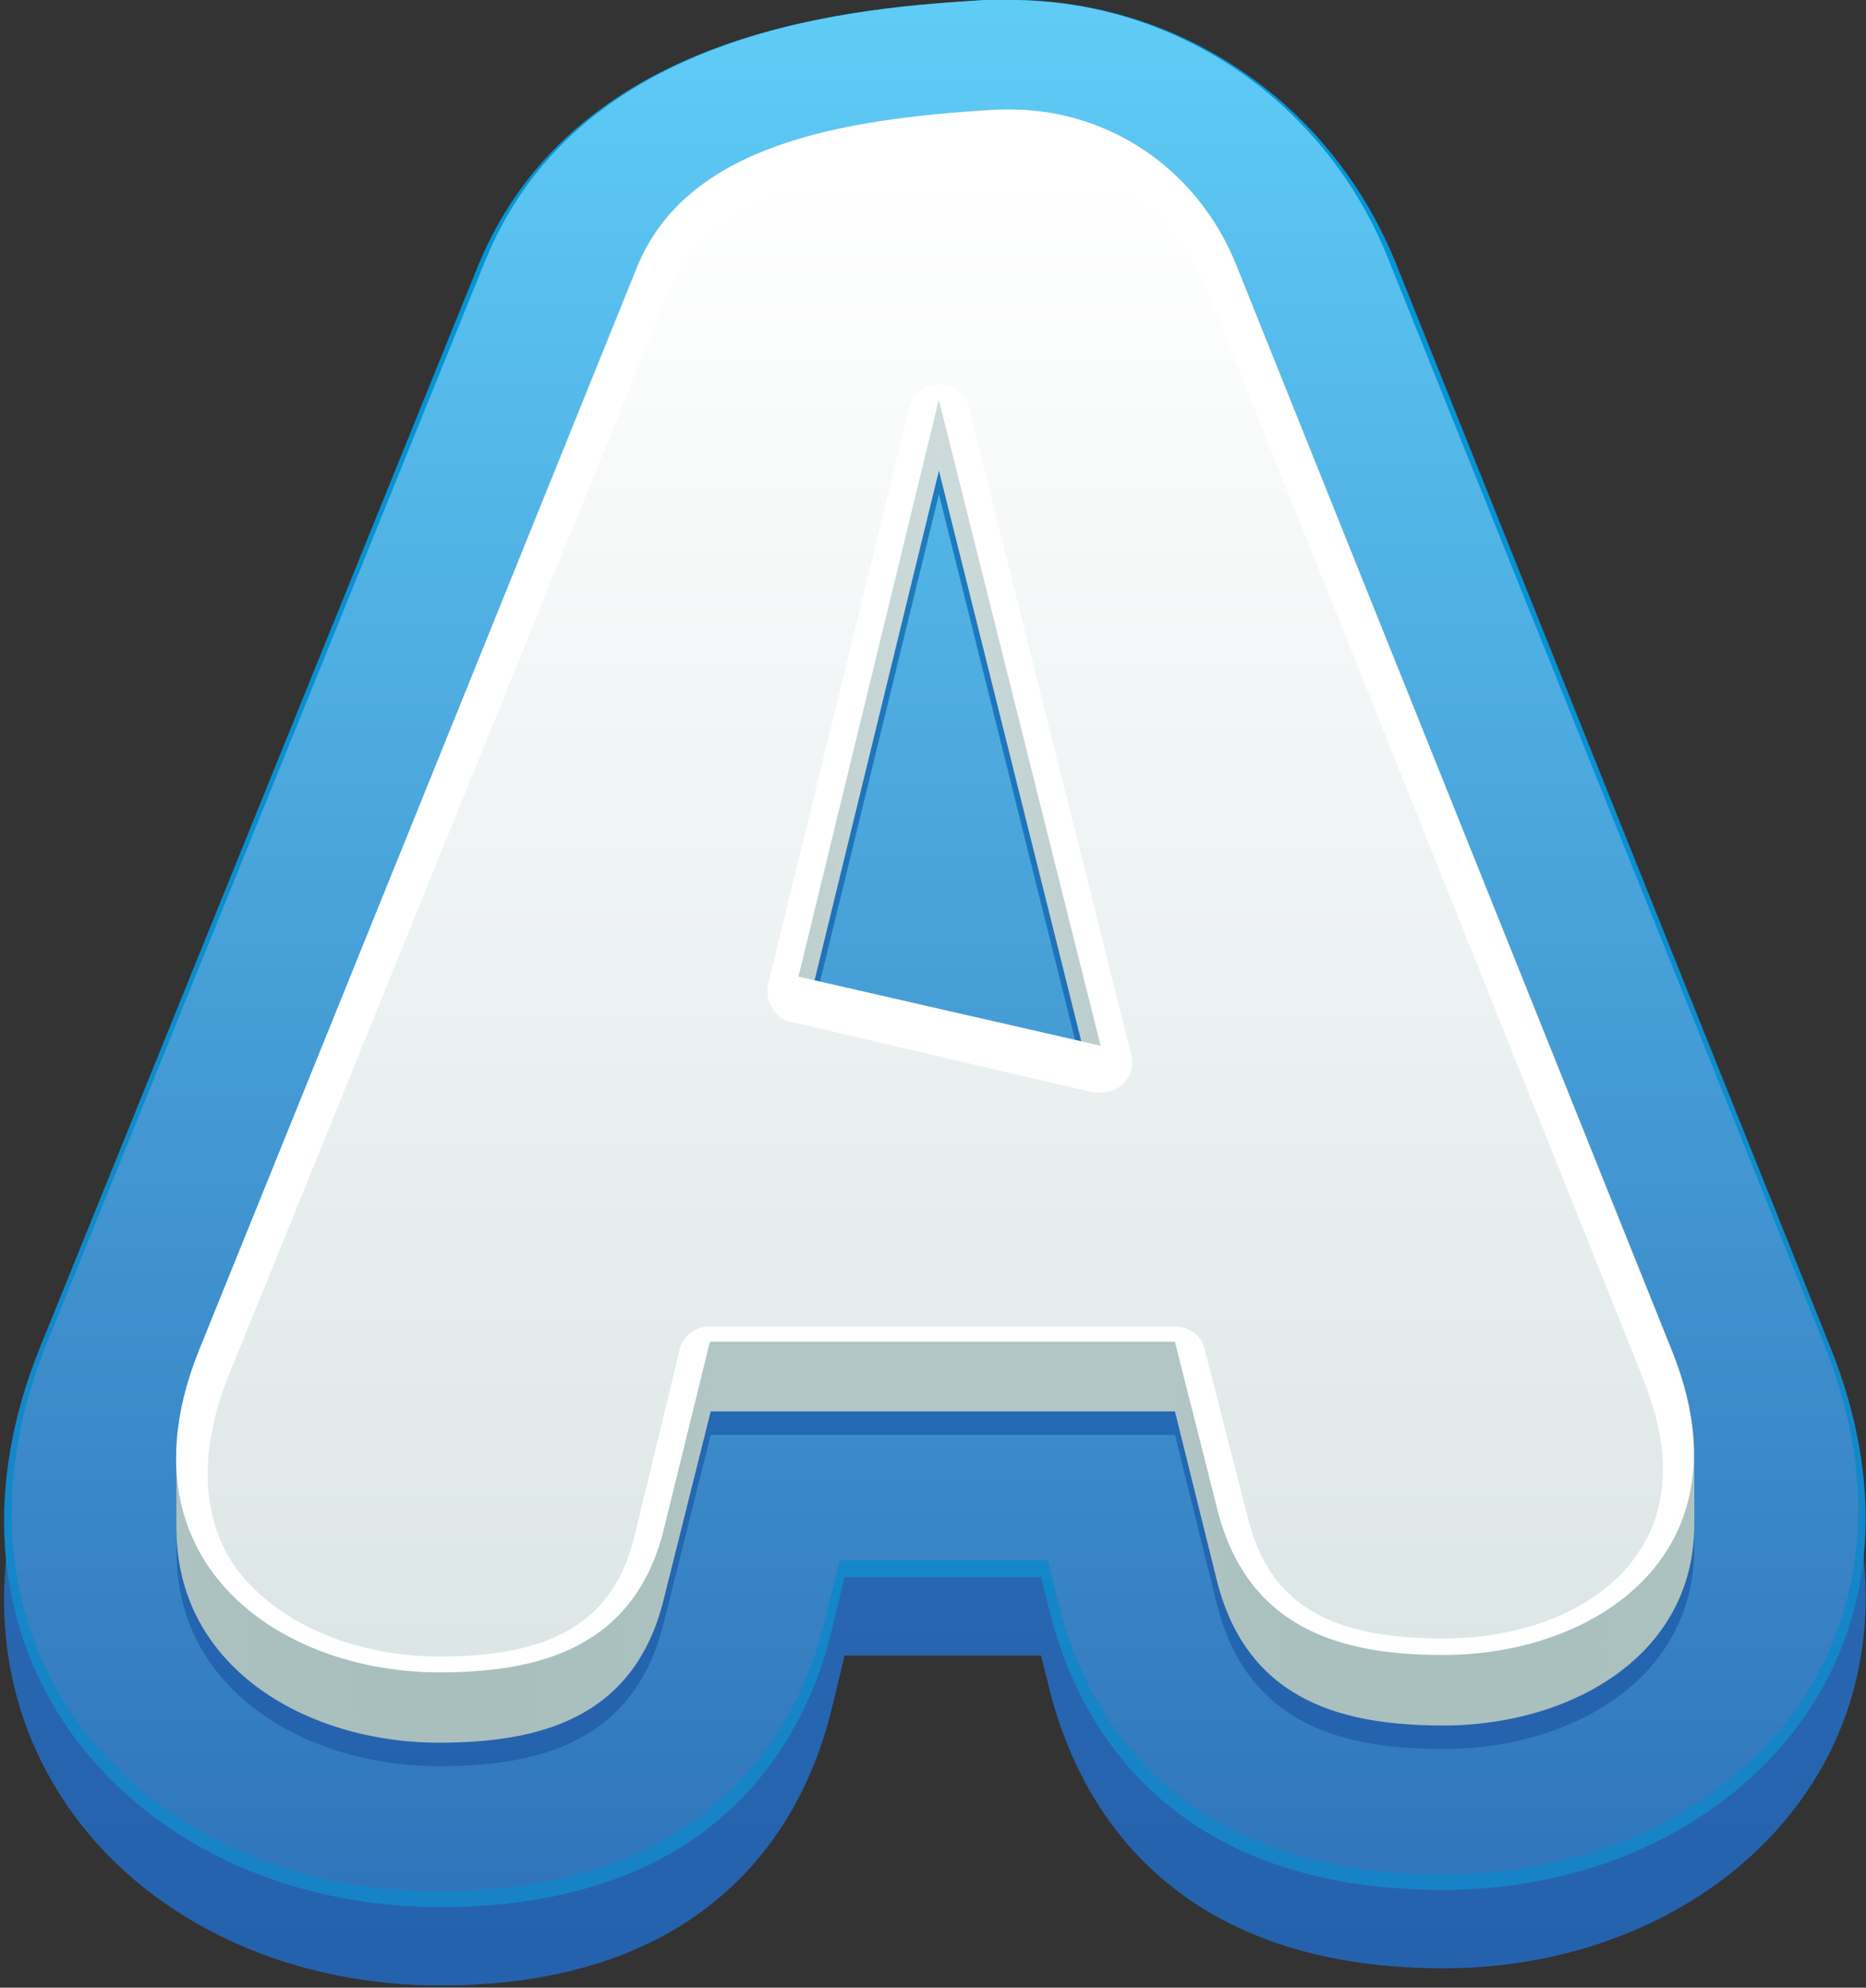<?xml version="1.0" encoding="UTF-8" standalone="no"?>
<!DOCTYPE svg PUBLIC "-//W3C//DTD SVG 1.1//EN" "http://www.w3.org/Graphics/SVG/1.1/DTD/svg11.dtd">
<svg width="100%" height="100%" viewBox="0 0 214 228" version="1.1" xmlns="http://www.w3.org/2000/svg" xmlns:xlink="http://www.w3.org/1999/xlink" xml:space="preserve" xmlns:serif="http://www.serif.com/" style="fill-rule:evenodd;clip-rule:evenodd;stroke-linejoin:round;stroke-miterlimit:2;">
    <rect x="0" y="0" width="214" height="228" fill="#333333" stroke="none"/>
    <g transform="matrix(1,0,0,1,-221,-850)">
        <g>
            <g transform="matrix(0,218.772,218.772,0,328.142,858.976)">
                <path d="M0,0.027C0.004,-0.037 0.013,-0.187 0.139,-0.239L0.707,-0.469C0.779,-0.498 0.849,-0.493 0.905,-0.455C0.964,-0.415 1,-0.342 1,-0.259C1,-0.111 0.909,-0.067 0.856,-0.054L0.827,-0.047L0.827,0.056L0.847,0.061C0.901,0.075 0.991,0.12 0.991,0.267C0.991,0.347 0.956,0.418 0.899,0.457C0.845,0.494 0.777,0.498 0.707,0.47L0.138,0.242C0.054,0.208 0,0.129 0,0.04C0,0.036 0,0.031 0,0.027Z" style="fill:url(#_Linear1);fill-rule:nonzero;"/>
            </g>
            <g transform="matrix(0,218.76,218.76,0,328.142,849.997)">
                <path d="M0,0.027C0.004,-0.037 0.013,-0.187 0.139,-0.239L0.707,-0.469C0.779,-0.498 0.849,-0.493 0.905,-0.455C0.964,-0.415 1,-0.342 1,-0.259C1,-0.111 0.909,-0.067 0.856,-0.054L0.827,-0.047L0.827,0.056L0.847,0.061C0.901,0.075 0.991,0.12 0.991,0.267C0.991,0.347 0.956,0.418 0.899,0.457C0.845,0.494 0.777,0.498 0.707,0.47L0.138,0.242C0.054,0.208 0,0.129 0,0.04C0,0.036 0,0.031 0,0.027Z" style="fill:url(#_Linear2);fill-rule:nonzero;"/>
            </g>
            <g transform="matrix(0,216.968,216.968,0,328.147,849.997)">
                <path d="M0,0.027C0.004,-0.036 0.013,-0.186 0.137,-0.237L0.71,-0.469C0.781,-0.498 0.851,-0.493 0.906,-0.456C0.965,-0.416 1,-0.343 1,-0.262C1,-0.115 0.91,-0.071 0.857,-0.058L0.825,-0.05L0.825,0.06L0.849,0.066C0.902,0.079 0.991,0.124 0.991,0.269C0.991,0.349 0.957,0.419 0.9,0.458C0.846,0.494 0.779,0.498 0.71,0.47L0.137,0.24C0.054,0.207 0,0.128 0,0.04C0,0.036 0,0.032 0,0.027Z" style="fill:url(#_Linear3);fill-rule:nonzero;"/>
            </g>
            <g transform="matrix(0,179.254,179.254,0,327.963,873.345)">
                <path d="M0,0.04C0.006,-0.06 0.023,-0.157 0.1,-0.189L0.794,-0.469C0.928,-0.523 1,-0.419 1,-0.316C1,-0.254 0.986,-0.191 0.908,-0.172L0.788,-0.142L0.788,0.155L0.897,0.182C0.975,0.202 0.989,0.265 0.989,0.327C0.989,0.425 0.923,0.525 0.794,0.473L0.099,0.194C0.04,0.17 0,0.115 0,0.049C0,0.046 0,0.043 0,0.04ZM0.555,-0.086L0.186,0.004L0.599,0.107L0.555,-0.086Z" style="fill:url(#_Linear4);fill-rule:nonzero;"/>
            </g>
            <g transform="matrix(0,179.255,179.255,0,327.963,870.644)">
                <path d="M0,0.04C0.006,-0.06 0.023,-0.157 0.1,-0.189L0.794,-0.469C0.928,-0.523 1,-0.419 1,-0.316C1,-0.254 0.986,-0.191 0.908,-0.172L0.788,-0.142L0.788,0.155L0.897,0.182C0.975,0.202 0.989,0.265 0.989,0.327C0.989,0.425 0.923,0.525 0.794,0.473L0.099,0.194C0.04,0.17 0,0.115 0,0.049C0,0.046 0,0.043 0,0.04ZM0.555,-0.086L0.186,0.004L0.599,0.107L0.555,-0.086Z" style="fill:url(#_Linear5);fill-rule:nonzero;"/>
            </g>
            <g transform="matrix(0,179.254,179.254,0,327.963,869.749)">
                <path d="M0,0.04C0.006,-0.06 0.023,-0.157 0.1,-0.189L0.794,-0.469C0.928,-0.523 1,-0.419 1,-0.316C1,-0.254 0.986,-0.191 0.908,-0.172L0.788,-0.142L0.788,0.155L0.897,0.182C0.975,0.202 0.989,0.265 0.989,0.327C0.989,0.425 0.923,0.525 0.794,0.473L0.099,0.194C0.04,0.17 0,0.115 0,0.049C0,0.046 0,0.043 0,0.04ZM0.555,-0.086L0.186,0.004L0.599,0.107L0.555,-0.086Z" style="fill:url(#_Linear6);fill-rule:nonzero;"/>
            </g>
            <g transform="matrix(0,179.254,179.254,0,327.963,868.852)">
                <path d="M0,0.04C0.006,-0.06 0.023,-0.157 0.1,-0.189L0.794,-0.469C0.928,-0.523 1,-0.419 1,-0.316C1,-0.254 0.986,-0.191 0.908,-0.172L0.788,-0.142L0.788,0.155L0.896,0.182C0.975,0.202 0.989,0.265 0.989,0.327C0.989,0.425 0.923,0.525 0.794,0.473L0.099,0.194C0.04,0.17 0,0.115 0,0.049C0,0.046 0,0.043 0,0.04ZM0.555,-0.086L0.186,0.004L0.599,0.107L0.555,-0.086Z" style="fill:url(#_Linear7);fill-rule:nonzero;"/>
            </g>
            <g transform="matrix(0,179.259,179.259,0,327.963,867.945)">
                <path d="M0,0.04C0.006,-0.06 0.023,-0.157 0.1,-0.189L0.794,-0.469C0.928,-0.523 1,-0.419 1,-0.316C1,-0.254 0.986,-0.191 0.908,-0.172L0.788,-0.142L0.788,0.155L0.897,0.182C0.975,0.202 0.989,0.265 0.989,0.327C0.989,0.425 0.923,0.525 0.794,0.473L0.099,0.194C0.04,0.17 0,0.115 0,0.049C0,0.046 0,0.043 0,0.04ZM0.555,-0.086L0.186,0.004L0.599,0.107L0.555,-0.086Z" style="fill:url(#_Linear8);fill-rule:nonzero;"/>
            </g>
            <g transform="matrix(0,179.252,179.252,0,327.963,867.05)">
                <path d="M0,0.04C0.006,-0.06 0.023,-0.157 0.101,-0.189L0.794,-0.469C0.928,-0.523 1,-0.419 1,-0.316C1,-0.254 0.986,-0.191 0.908,-0.172L0.789,-0.142L0.789,0.155L0.897,0.182C0.975,0.202 0.989,0.265 0.989,0.327C0.989,0.425 0.923,0.525 0.794,0.473L0.099,0.194C0.04,0.17 0,0.115 0,0.049C0,0.046 0,0.043 0,0.04ZM0.555,-0.086L0.186,0.004L0.599,0.107L0.555,-0.086Z" style="fill:url(#_Linear9);fill-rule:nonzero;"/>
            </g>
            <g transform="matrix(0,179.259,179.259,0,327.963,866.153)">
                <path d="M0,0.04C0.006,-0.06 0.023,-0.157 0.1,-0.189L0.794,-0.469C0.928,-0.523 1,-0.419 1,-0.316C1,-0.254 0.986,-0.191 0.908,-0.172L0.788,-0.142L0.788,0.155L0.896,0.182C0.975,0.202 0.989,0.265 0.989,0.327C0.989,0.425 0.923,0.525 0.794,0.473L0.099,0.194C0.04,0.17 0,0.115 0,0.049C0,0.046 0,0.043 0,0.04ZM0.555,-0.086L0.186,0.004L0.599,0.107L0.555,-0.086Z" style="fill:url(#_Linear10);fill-rule:nonzero;"/>
            </g>
            <g transform="matrix(0,179.248,179.248,0,327.963,865.262)">
                <path d="M0,0.04C0.006,-0.06 0.023,-0.157 0.1,-0.189L0.794,-0.469C0.928,-0.523 1,-0.419 1,-0.316C1,-0.254 0.986,-0.191 0.908,-0.172L0.789,-0.142L0.789,0.155L0.897,0.182C0.975,0.202 0.989,0.265 0.989,0.327C0.989,0.425 0.923,0.525 0.794,0.473L0.099,0.194C0.04,0.17 0,0.115 0,0.049C0,0.046 0,0.043 0,0.04ZM0.555,-0.086L0.186,0.004L0.599,0.107L0.555,-0.086Z" style="fill:url(#_Linear11);fill-rule:nonzero;"/>
            </g>
            <g transform="matrix(0,179.26,179.26,0,327.963,864.36)">
                <path d="M0,0.04C0.006,-0.06 0.023,-0.157 0.1,-0.189L0.794,-0.469C0.928,-0.523 1,-0.419 1,-0.316C1,-0.254 0.986,-0.191 0.908,-0.172L0.788,-0.142L0.788,0.155L0.896,0.182C0.975,0.202 0.989,0.265 0.989,0.327C0.989,0.425 0.923,0.525 0.794,0.473L0.099,0.194C0.04,0.17 0,0.115 0,0.049C0,0.046 0,0.043 0,0.04ZM0.555,-0.086L0.186,0.004L0.599,0.107L0.555,-0.086Z" style="fill:url(#_Linear12);fill-rule:nonzero;"/>
            </g>
            <g transform="matrix(0,179.259,179.259,0,327.963,863.465)">
                <path d="M0,0.04C0.006,-0.06 0.023,-0.157 0.1,-0.189L0.794,-0.469C0.928,-0.523 1,-0.419 1,-0.316C1,-0.254 0.986,-0.191 0.908,-0.172L0.788,-0.142L0.788,0.155L0.896,0.182C0.975,0.202 0.989,0.265 0.989,0.327C0.989,0.425 0.923,0.525 0.794,0.473L0.099,0.194C0.04,0.17 0,0.115 0,0.049C0,0.046 0,0.043 0,0.04ZM0.555,-0.086L0.186,0.004L0.599,0.107L0.555,-0.086Z" style="fill:url(#_Linear13);fill-rule:nonzero;"/>
            </g>
            <g transform="matrix(0,179.26,179.26,0,327.963,862.568)">
                <path d="M0,0.04C0.006,-0.06 0.023,-0.157 0.1,-0.189L0.794,-0.469C0.928,-0.523 1,-0.419 1,-0.316C1,-0.254 0.986,-0.191 0.908,-0.172L0.788,-0.142L0.788,0.155L0.896,0.182C0.975,0.202 0.989,0.265 0.989,0.327C0.989,0.425 0.923,0.525 0.794,0.473L0.099,0.194C0.04,0.17 0,0.115 0,0.049C0,0.046 0,0.043 0,0.04ZM0.555,-0.086L0.186,0.004L0.599,0.107L0.555,-0.086Z" style="fill:url(#_Linear14);fill-rule:nonzero;"/>
            </g>
            <g transform="matrix(4.167,0,0,4.167,347.224,933.786)">
                <path d="M0,8.68L-4.453,-9.103L-8.316,6.777L0,8.68ZM9.437,25.451C6.776,25.451 4.088,24.836 3.22,21.476L2.045,16.828L-10.753,16.828L-12.012,21.953C-12.824,25.312 -15.541,25.93 -18.201,25.93C-22.653,25.93 -27.133,22.821 -24.811,17.053L-12.741,-12.77C-11.369,-16.101 -7.196,-16.831 -2.885,-17.081C0.083,-17.25 2.66,-15.485 3.724,-12.827L15.709,17.053C17.95,22.597 13.665,25.451 9.437,25.451" style="fill:white;fill-rule:nonzero;"/>
            </g>
            <g transform="matrix(0,172.064,172.064,0,328.171,867.954)">
                <path d="M0,0.042C0.006,-0.055 0.021,-0.149 0.092,-0.178L0.814,-0.471C0.862,-0.49 0.906,-0.489 0.939,-0.467C0.976,-0.441 1,-0.389 1,-0.33C1,-0.253 0.976,-0.214 0.92,-0.2L0.796,-0.17C0.786,-0.168 0.78,-0.159 0.78,-0.15L0.78,0.16C0.78,0.17 0.786,0.178 0.795,0.18L0.908,0.209C0.964,0.223 0.988,0.262 0.988,0.339C0.988,0.395 0.967,0.445 0.931,0.469C0.9,0.49 0.861,0.491 0.814,0.472L0.09,0.182C0.035,0.16 0,0.108 0,0.05C0,0.048 0,0.045 0,0.042ZM0.624,0.106L0.577,-0.095C0.576,-0.101 0.573,-0.105 0.568,-0.108C0.563,-0.111 0.558,-0.112 0.552,-0.111L0.168,-0.017C0.158,-0.015 0.152,-0.007 0.152,0.003L0.152,0.003C0.152,0.012 0.158,0.021 0.168,0.023L0.598,0.131C0.605,0.133 0.613,0.131 0.618,0.126C0.622,0.122 0.624,0.116 0.624,0.111C0.624,0.109 0.624,0.108 0.624,0.106Z" style="fill:url(#_Linear15);fill-rule:nonzero;"/>
            </g>
        </g>
    </g>
    <defs>
        <linearGradient id="_Linear1" x1="0" y1="0" x2="1" y2="0" gradientUnits="userSpaceOnUse" gradientTransform="matrix(1,0,0,-1,0,0)"><stop offset="0" style="stop-color:rgb(48,117,187);stop-opacity:1"/><stop offset="1" style="stop-color:rgb(37,98,174);stop-opacity:1"/></linearGradient>
        <linearGradient id="_Linear2" x1="0" y1="0" x2="1" y2="0" gradientUnits="userSpaceOnUse" gradientTransform="matrix(1,0,0,-1,0,0)"><stop offset="0" style="stop-color:rgb(0,152,217);stop-opacity:1"/><stop offset="1" style="stop-color:rgb(23,131,198);stop-opacity:1"/></linearGradient>
        <linearGradient id="_Linear3" x1="0" y1="0" x2="1" y2="0" gradientUnits="userSpaceOnUse" gradientTransform="matrix(1,0,0,-1,0,0)"><stop offset="0" style="stop-color:rgb(95,204,246);stop-opacity:1"/><stop offset="1" style="stop-color:rgb(48,117,187);stop-opacity:1"/></linearGradient>
        <linearGradient id="_Linear4" x1="0" y1="0" x2="1" y2="0" gradientUnits="userSpaceOnUse" gradientTransform="matrix(1,0,0,-1,0,0.001)"><stop offset="0" style="stop-color:rgb(27,129,196);stop-opacity:1"/><stop offset="1" style="stop-color:rgb(37,98,174);stop-opacity:1"/></linearGradient>
        <linearGradient id="_Linear5" x1="0" y1="0" x2="1" y2="0" gradientUnits="userSpaceOnUse" gradientTransform="matrix(1,0,0,-1,0,0.001)"><stop offset="0" style="stop-color:rgb(214,225,226);stop-opacity:1"/><stop offset="0" style="stop-color:rgb(214,225,226);stop-opacity:1"/><stop offset="1" style="stop-color:rgb(168,191,189);stop-opacity:1"/></linearGradient>
        <linearGradient id="_Linear6" x1="0" y1="0" x2="1" y2="0" gradientUnits="userSpaceOnUse" gradientTransform="matrix(1,0,0,-1,0,0.001)"><stop offset="0" style="stop-color:rgb(214,225,226);stop-opacity:1"/><stop offset="0" style="stop-color:rgb(214,225,226);stop-opacity:1"/><stop offset="1" style="stop-color:rgb(168,191,189);stop-opacity:1"/></linearGradient>
        <linearGradient id="_Linear7" x1="0" y1="0" x2="1" y2="0" gradientUnits="userSpaceOnUse" gradientTransform="matrix(1,0,0,-1,0,0.001)"><stop offset="0" style="stop-color:rgb(214,225,226);stop-opacity:1"/><stop offset="0" style="stop-color:rgb(214,225,226);stop-opacity:1"/><stop offset="1" style="stop-color:rgb(168,191,189);stop-opacity:1"/></linearGradient>
        <linearGradient id="_Linear8" x1="0" y1="0" x2="1" y2="0" gradientUnits="userSpaceOnUse" gradientTransform="matrix(1,0,0,-1,0,0.001)"><stop offset="0" style="stop-color:rgb(214,225,226);stop-opacity:1"/><stop offset="0" style="stop-color:rgb(214,225,226);stop-opacity:1"/><stop offset="1" style="stop-color:rgb(168,191,189);stop-opacity:1"/></linearGradient>
        <linearGradient id="_Linear9" x1="0" y1="0" x2="1" y2="0" gradientUnits="userSpaceOnUse" gradientTransform="matrix(1,0,0,-1,0,0.001)"><stop offset="0" style="stop-color:rgb(214,225,226);stop-opacity:1"/><stop offset="0" style="stop-color:rgb(214,225,226);stop-opacity:1"/><stop offset="1" style="stop-color:rgb(168,191,189);stop-opacity:1"/></linearGradient>
        <linearGradient id="_Linear10" x1="0" y1="0" x2="1" y2="0" gradientUnits="userSpaceOnUse" gradientTransform="matrix(1,0,0,-1,0,0.001)"><stop offset="0" style="stop-color:rgb(214,225,226);stop-opacity:1"/><stop offset="0" style="stop-color:rgb(214,225,226);stop-opacity:1"/><stop offset="1" style="stop-color:rgb(168,191,189);stop-opacity:1"/></linearGradient>
        <linearGradient id="_Linear11" x1="0" y1="0" x2="1" y2="0" gradientUnits="userSpaceOnUse" gradientTransform="matrix(1,0,0,-1,0,0.001)"><stop offset="0" style="stop-color:rgb(214,225,226);stop-opacity:1"/><stop offset="0" style="stop-color:rgb(214,225,226);stop-opacity:1"/><stop offset="1" style="stop-color:rgb(168,191,189);stop-opacity:1"/></linearGradient>
        <linearGradient id="_Linear12" x1="0" y1="0" x2="1" y2="0" gradientUnits="userSpaceOnUse" gradientTransform="matrix(1,0,0,-1,0,0.001)"><stop offset="0" style="stop-color:rgb(214,225,226);stop-opacity:1"/><stop offset="0" style="stop-color:rgb(214,225,226);stop-opacity:1"/><stop offset="1" style="stop-color:rgb(168,191,189);stop-opacity:1"/></linearGradient>
        <linearGradient id="_Linear13" x1="0" y1="0" x2="1" y2="0" gradientUnits="userSpaceOnUse" gradientTransform="matrix(1,0,0,-1,0,0.001)"><stop offset="0" style="stop-color:rgb(214,225,226);stop-opacity:1"/><stop offset="0" style="stop-color:rgb(214,225,226);stop-opacity:1"/><stop offset="1" style="stop-color:rgb(168,191,189);stop-opacity:1"/></linearGradient>
        <linearGradient id="_Linear14" x1="0" y1="0" x2="1" y2="0" gradientUnits="userSpaceOnUse" gradientTransform="matrix(1,0,0,-1,0,0.001)"><stop offset="0" style="stop-color:rgb(214,225,226);stop-opacity:1"/><stop offset="0" style="stop-color:rgb(214,225,226);stop-opacity:1"/><stop offset="1" style="stop-color:rgb(168,191,189);stop-opacity:1"/></linearGradient>
        <linearGradient id="_Linear15" x1="0" y1="0" x2="1" y2="0" gradientUnits="userSpaceOnUse" gradientTransform="matrix(1,0,0,-1,0,0)"><stop offset="0" style="stop-color:white;stop-opacity:1"/><stop offset="0" style="stop-color:white;stop-opacity:1"/><stop offset="1" style="stop-color:rgb(221,230,230);stop-opacity:1"/><stop offset="1" style="stop-color:rgb(221,230,230);stop-opacity:1"/></linearGradient>
    </defs>
</svg>
